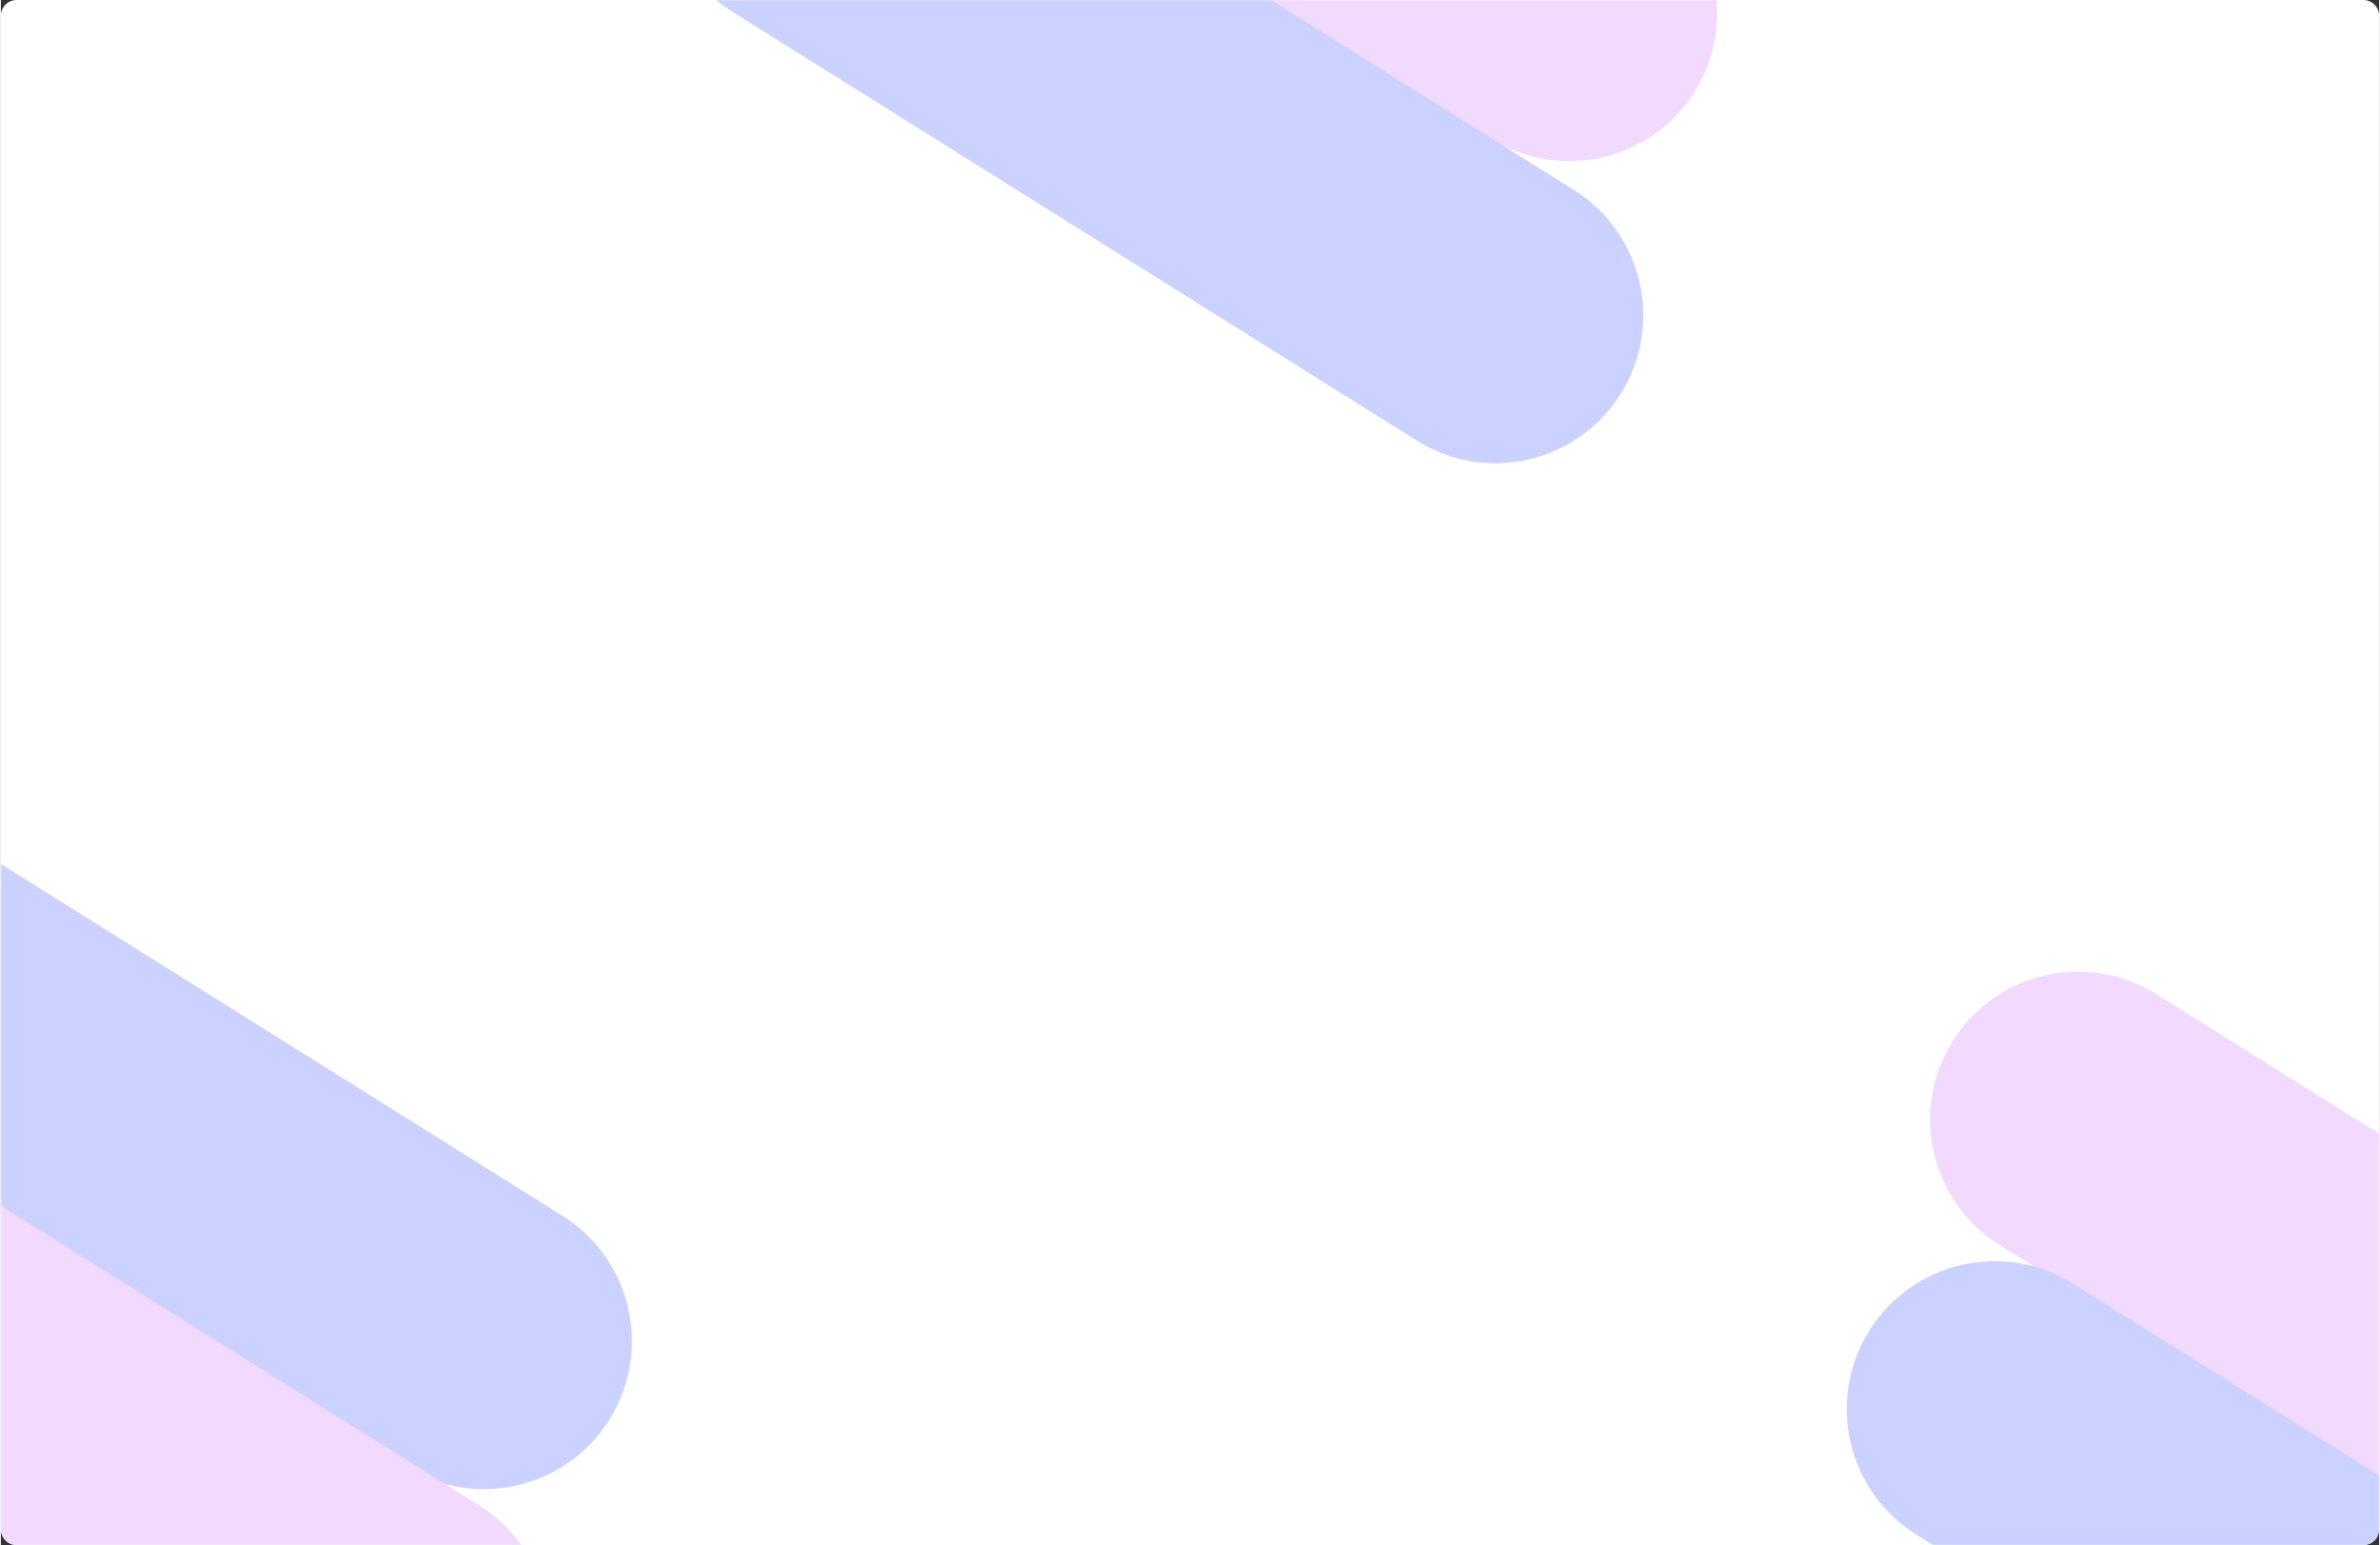 <?xml version="1.0" encoding="UTF-8"?>
<svg xmlns="http://www.w3.org/2000/svg" xmlns:xlink="http://www.w3.org/1999/xlink" width="1360px" height="883px" viewBox="0 0 1359 883" version="1.1">
<rect x="0" y="0" width="1359" height="883" fill="#333333" stroke="none"/>
<defs>
<clipPath id="clip1">
  <path d="M 8.988 0 L 1350.012 0 C 1354.977 0 1359 4.027 1359 8.992 L 1359 874.008 C 1359 878.973 1354.977 883 1350.012 883 L 8.988 883 C 4.023 883 0 878.973 0 874.008 L 0 8.992 C 0 4.027 4.023 0 8.988 0 Z M 8.988 0 "/>
</clipPath>
<filter id="alpha" filterUnits="objectBoundingBox" x="0%" y="0%" width="100%" height="100%">
  <feColorMatrix type="matrix" in="SourceGraphic" values="0 0 0 0 1 0 0 0 0 1 0 0 0 0 1 0 0 0 1 0"/>
</filter>
<mask id="mask0">
  <g filter="url(#alpha)">
<rect x="0" y="0" width="1359" height="883" style="fill:rgb(0%,0%,0%);fill-opacity:0.6;stroke:none;"/>
  </g>
</mask>
<clipPath id="clip2">
  <rect x="0" y="0" width="1359" height="883"/>
</clipPath>
<g id="surface5" clip-path="url(#clip2)">
<path style=" stroke:none;fill-rule:nonzero;fill:rgb(90.588%,76.078%,99.608%);fill-opacity:1;" d="M 549.582 -309.414 L 941.117 -64.09 C 980.66 -39.312 992.641 12.844 967.875 52.406 C 943.105 91.969 890.969 103.953 851.426 79.176 L 459.891 -166.148 C 420.344 -190.926 408.363 -243.082 433.133 -282.645 C 457.898 -322.207 510.035 -334.191 549.582 -309.414 Z M 549.582 -309.414 "/>
<path style=" stroke:none;fill-rule:nonzero;fill:rgb(65.882%,70.588%,100%);fill-opacity:1;" d="M 507.336 -136.77 L 898.871 108.555 C 938.418 133.332 950.398 185.488 925.629 225.051 C 900.863 264.613 848.727 276.598 809.18 251.82 L 417.645 6.496 C 378.098 -18.281 366.121 -70.441 390.887 -110 C 415.656 -149.562 467.793 -161.551 507.336 -136.77 Z M 507.336 -136.77 "/>
</g>
<mask id="mask1">
  <g filter="url(#alpha)">
<rect x="0" y="0" width="1359" height="883" style="fill:rgb(0%,0%,0%);fill-opacity:0.6;stroke:none;"/>
  </g>
</mask>
<clipPath id="clip3">
  <rect x="0" y="0" width="1359" height="883"/>
</clipPath>
<g id="surface8" clip-path="url(#clip3)">
<path style=" stroke:none;fill-rule:nonzero;fill:rgb(90.588%,76.078%,99.608%);fill-opacity:1;" d="M 1231.777 568.191 L 1623.312 813.516 C 1662.859 838.293 1674.84 890.449 1650.07 930.012 C 1625.305 969.574 1573.168 981.559 1533.621 956.781 L 1142.086 711.457 C 1102.539 686.68 1090.562 634.523 1115.328 594.961 C 1140.098 555.398 1192.23 543.414 1231.777 568.191 Z M 1231.777 568.191 "/>
<path style=" stroke:none;fill-rule:nonzero;fill:rgb(65.882%,70.588%,100%);fill-opacity:1;" d="M 1184.141 733.641 L 1575.676 978.965 C 1615.223 1003.742 1627.203 1055.898 1602.434 1095.461 C 1577.668 1135.023 1525.531 1147.008 1485.984 1122.23 L 1094.449 876.906 C 1054.902 852.129 1042.926 799.973 1067.691 760.41 C 1092.461 720.848 1144.594 708.863 1184.141 733.641 Z M 1184.141 733.641 "/>
</g>
<mask id="mask2">
  <g filter="url(#alpha)">
<rect x="0" y="0" width="1359" height="883" style="fill:rgb(0%,0%,0%);fill-opacity:0.6;stroke:none;"/>
  </g>
</mask>
<clipPath id="clip4">
  <rect x="0" y="0" width="1359" height="883"/>
</clipPath>
<g id="surface11" clip-path="url(#clip4)">
<path style=" stroke:none;fill-rule:nonzero;fill:rgb(65.882%,70.588%,100%);fill-opacity:1;" d="M -70.598 449.496 L 320.938 694.82 C 360.484 719.602 372.461 771.758 347.695 811.32 C 322.926 850.883 270.789 862.867 231.246 838.09 L -160.289 592.766 C -199.836 567.988 -211.816 515.828 -187.047 476.266 C -162.281 436.703 -110.145 424.719 -70.598 449.496 Z M -70.598 449.496 "/>
<path style=" stroke:none;fill-rule:nonzero;fill:rgb(90.588%,76.078%,99.608%);fill-opacity:1;" d="M -118.234 614.949 L 273.301 860.273 C 312.848 885.051 324.824 937.207 300.059 976.77 C 275.289 1016.332 223.152 1028.316 183.609 1003.539 L -207.926 758.215 C -247.473 733.438 -259.453 681.277 -234.684 641.719 C -209.918 602.156 -157.781 590.172 -118.234 614.949 Z M -118.234 614.949 "/>
</g>
<clipPath id="clip5">
  <path d="M 620 0 L 680 0 L 680 1 L 620 1 Z M 620 0 "/>
</clipPath>
<clipPath id="clip6">
  <path d="M 8.988 0 L 1350.012 0 C 1354.977 0 1359 4.027 1359 8.992 L 1359 874.008 C 1359 878.973 1354.977 883 1350.012 883 L 8.988 883 C 4.023 883 0 878.973 0 874.008 L 0 8.992 C 0 4.027 4.023 0 8.988 0 Z M 8.988 0 "/>
</clipPath>
<linearGradient id="linear0" gradientUnits="userSpaceOnUse" x1="723.795" y1="-52.816" x2="723.795" y2="-27.394" gradientTransform="matrix(0.899,0,0,0.899,0,0)">
<stop offset="0" style="stop-color:rgb(81.176%,50.588%,98.431%);stop-opacity:1;"/>
<stop offset="1" style="stop-color:rgb(58.039%,63.922%,100%);stop-opacity:1;"/>
</linearGradient>
</defs>
<g id="surface1">
<g clip-path="url(#clip1)" clip-rule="nonzero">
<path style=" stroke:none;fill-rule:nonzero;fill:rgb(100%,100%,100%);fill-opacity:1;" d="M 8.988 0 L 1350.012 0 C 1354.977 0 1359 4.027 1359 8.992 L 1359 874.008 C 1359 878.973 1354.977 883 1350.012 883 L 8.988 883 C 4.023 883 0 878.973 0 874.008 L 0 8.992 C 0 4.027 4.023 0 8.988 0 Z M 8.988 0 "/>
<use xlink:href="#surface5" mask="url(#mask0)"/>
<use xlink:href="#surface8" mask="url(#mask1)"/>
<use xlink:href="#surface11" mask="url(#mask2)"/>
</g>
<g clip-path="url(#clip5)" clip-rule="nonzero">
<g clip-path="url(#clip6)" clip-rule="nonzero">
<path style=" stroke:none;fill-rule:nonzero;fill:url(#linear0);" d="M 636.355 -52.758 L 621.145 -41.402 C 620.086 -40.59 619.855 -39.078 620.664 -37.988 C 620.824 -37.777 621.008 -37.594 621.215 -37.453 L 674.566 -0.457 C 675.789 0.402 677.473 0.078 678.301 -1.152 C 678.602 -1.594 678.762 -2.129 678.785 -2.664 L 679.5 -63.812 C 679.5 -64.605 679.152 -65.324 678.531 -65.812 L 673.371 -69.828 C 672.285 -70.664 670.742 -70.48 669.914 -69.387 C 669.566 -68.945 669.383 -68.414 669.406 -67.855 L 669.613 -15.926 L 640.25 -37.059 C 639.168 -37.848 638.914 -39.359 639.699 -40.449 C 639.812 -40.613 639.977 -40.773 640.137 -40.914 L 644.516 -44.516 C 645.551 -45.375 645.691 -46.906 644.859 -47.93 C 644.816 -47.996 644.77 -48.043 644.699 -48.113 L 640.391 -52.457 C 639.285 -53.547 637.578 -53.688 636.355 -52.758 Z M 636.355 -52.758 "/>
</g>
</g>
</g>
</svg>
